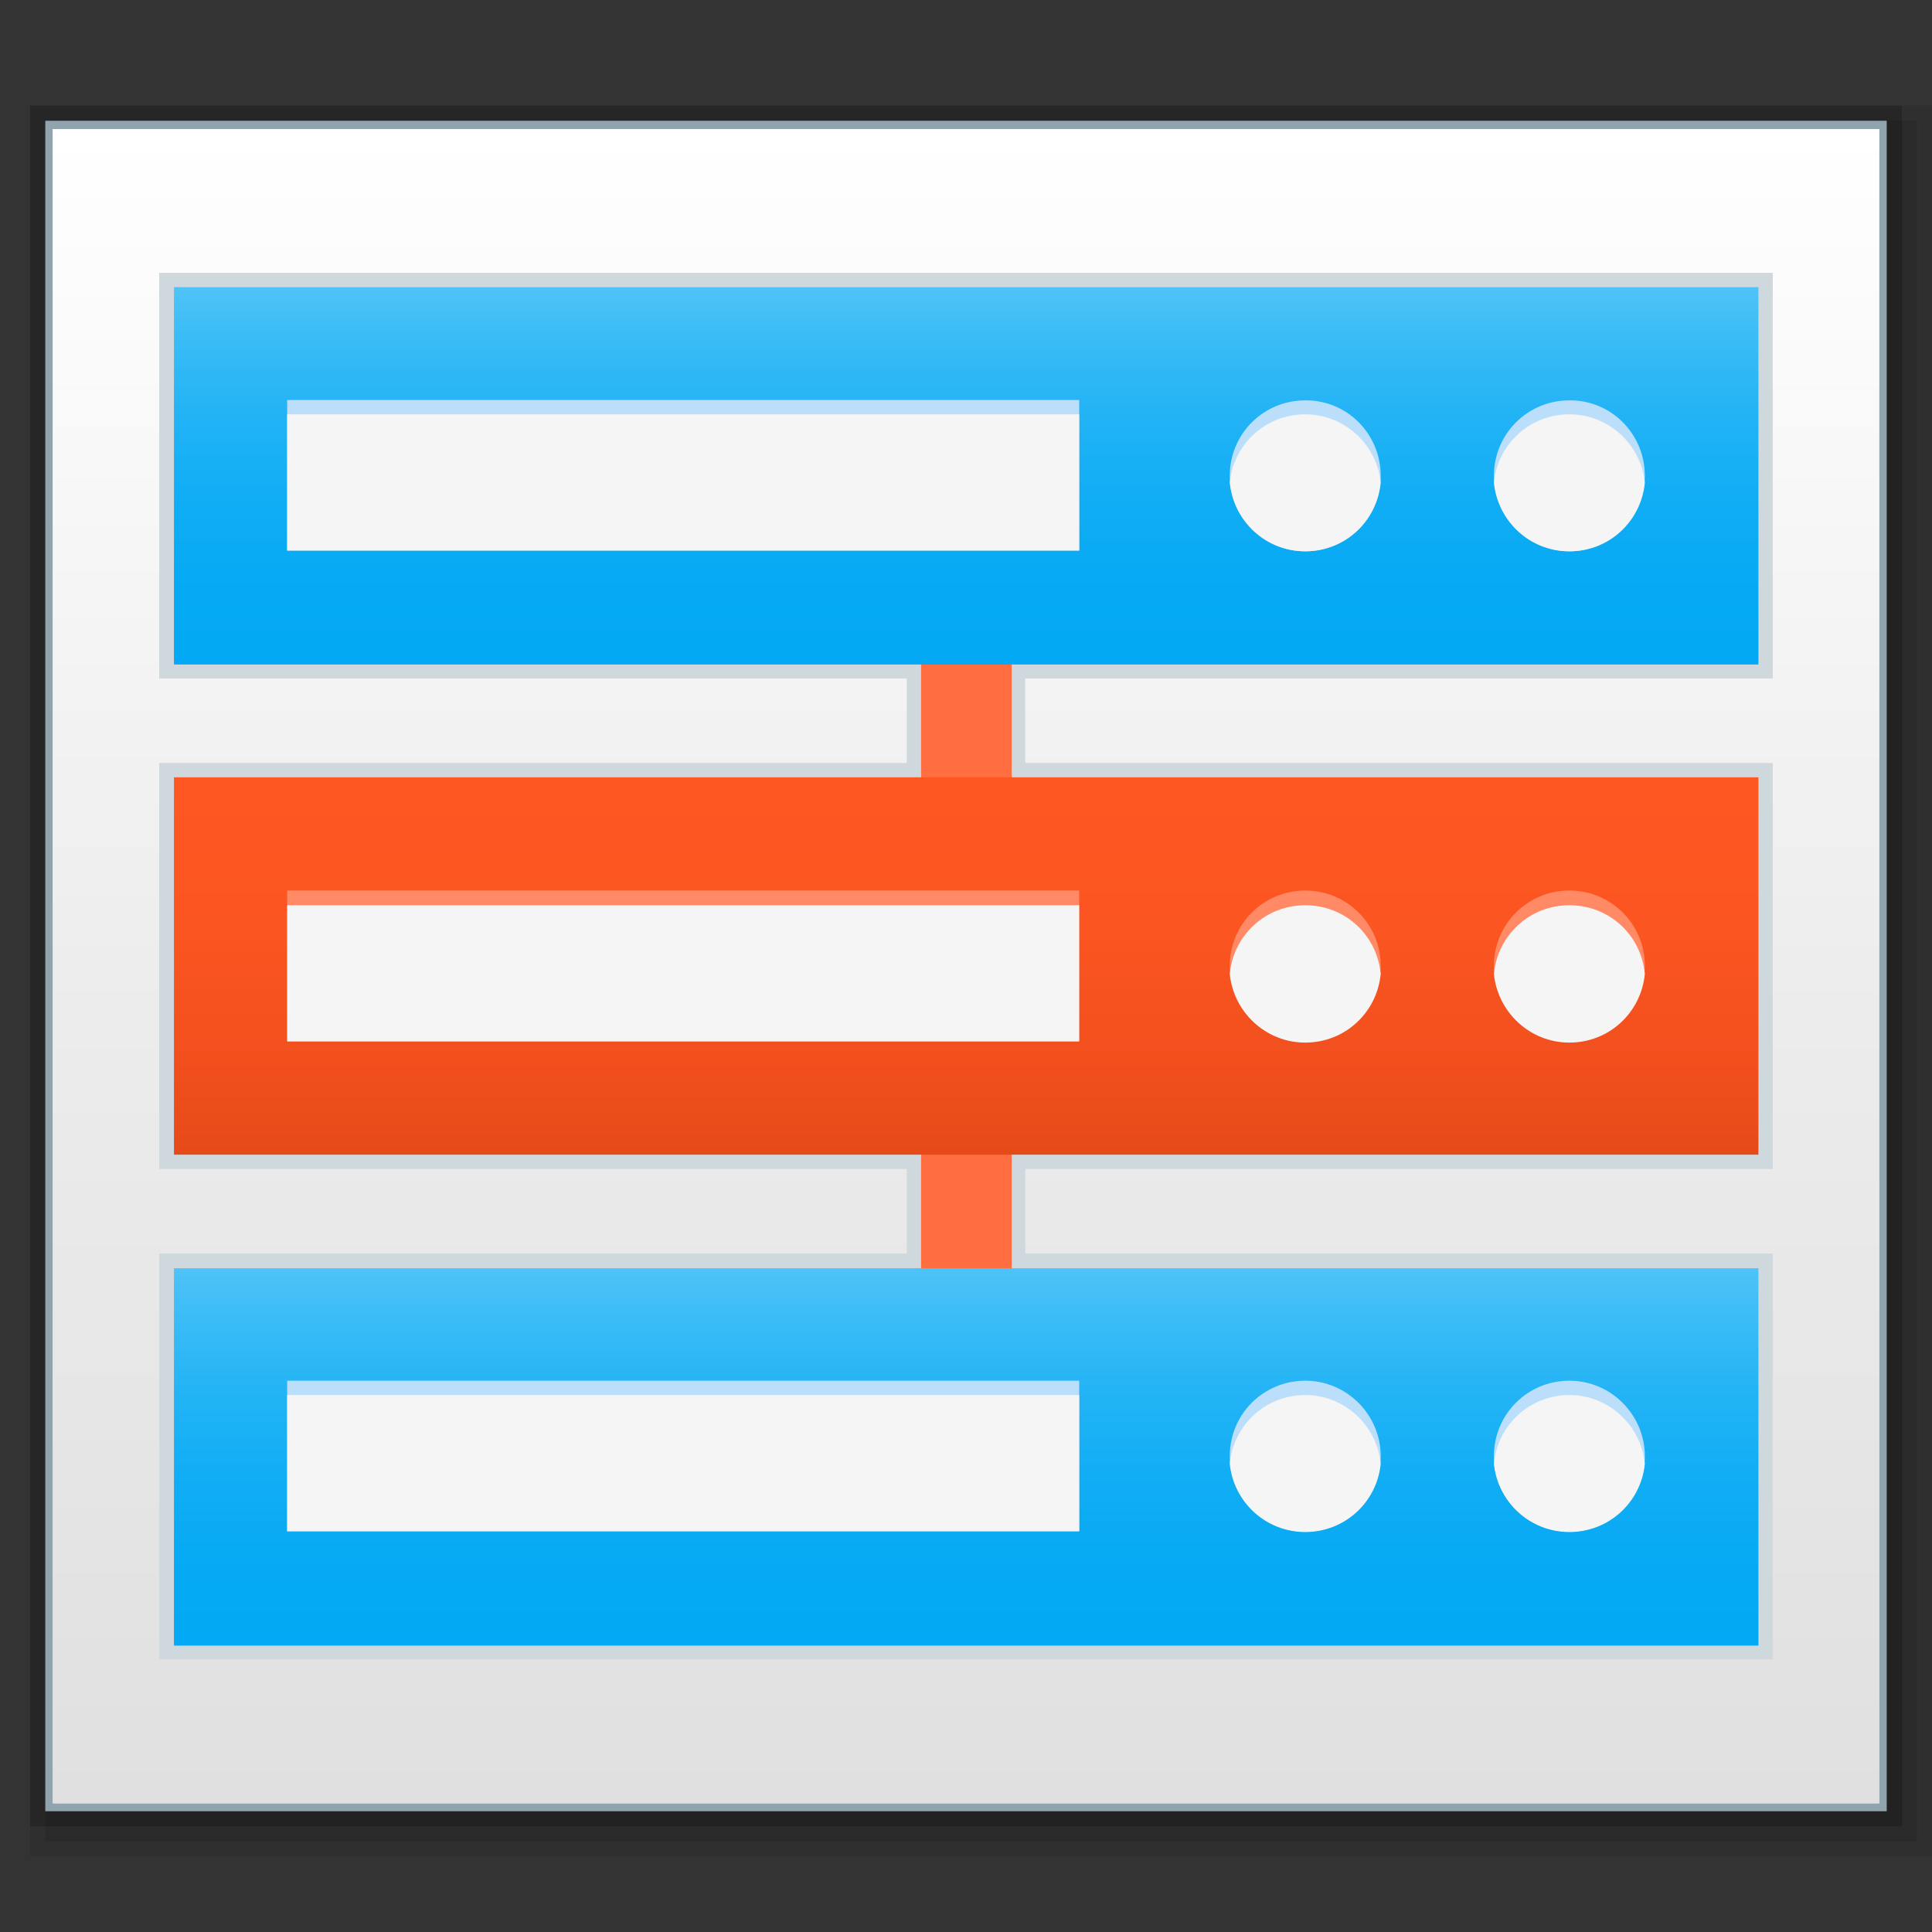 <?xml version="1.0" encoding="utf-8"?>
<!-- Generator: Adobe Illustrator 17.1.0, SVG Export Plug-In . SVG Version: 6.00 Build 0)  -->
<!DOCTYPE svg PUBLIC "-//W3C//DTD SVG 1.1//EN" "http://www.w3.org/Graphics/SVG/1.1/DTD/svg11.dtd">
<svg version="1.1"
	 id="svg2" inkscape:export-filename="/media/Data/Main/Visuals/Icons/Numix/Desktop/repos/numix-wiki/Gjorgi/Numix-folders/48/New/folder-144.png" xmlns:svg="http://www.w3.org/2000/svg" xmlns:sodipodi="http://sodipodi.sourceforge.net/DTD/sodipodi-0.dtd" xmlns:inkscape="http://www.inkscape.org/namespaces/inkscape" xmlns:dc="http://purl.org/dc/elements/1.1/" xmlns:cc="http://creativecommons.org/ns#" xmlns:rdf="http://www.w3.org/1999/02/22-rdf-syntax-ns#" inkscape:export-ydpi="270" inkscape:export-xdpi="270" sodipodi:docname="user-home.svg" inkscape:version="0.48.4 r9939"
	 xmlns="http://www.w3.org/2000/svg" xmlns:xlink="http://www.w3.org/1999/xlink" x="0px" y="0px" width="512px" height="512px"
	 viewBox="0 0 512 512" enable-background="new 0 0 512 512" xml:space="preserve">
<rect x="0" y="0" width="512" height="512" fill="#333333" stroke="none"/>
<rect x="8" y="28" opacity="8.000000e-002" enable-background="new    " width="504" height="464"/>
<rect x="12" y="32" opacity="9.999999e-002" enable-background="new    " width="496" height="456"/>
<sodipodi:namedview  id="base" inkscape:cx="35.66124" pagecolor="#ffffff" showguides="true" inkscape:zoom="5.6530318" showgrid="true" borderopacity="1.0" inkscape:cy="21.321632" bordercolor="#666666" inkscape:pageopacity="0.0" inkscape:window-x="0" inkscape:guide-bbox="true" inkscape:pageshadow="2" inkscape:window-height="1023" inkscape:document-units="px" inkscape:window-width="1920" inkscape:window-y="28" inkscape:current-layer="layer1" inkscape:window-maximized="1">
	<inkscape:grid  type="xygrid" visible="true" enabled="true" id="grid2985" empspacing="5" snapvisiblegridlinesonly="true">
		</inkscape:grid>
</sodipodi:namedview>
<rect x="8" y="28" opacity="0.2" enable-background="new    " width="496" height="456"/>
<rect x="12" y="32" fill="#90A4AE" width="488" height="448"/>
<linearGradient id="SVGID_1_" gradientUnits="userSpaceOnUse" x1="256" y1="288.2" x2="256" y2="731.9" gradientTransform="matrix(1 0 0 1 0 -254)">
	<stop  offset="0" style="stop-color:#FFFFFF"/>
	<stop  offset="0.366" style="stop-color:#F9F9F9"/>
	<stop  offset="1" style="stop-color:#F5F5F5"/>
</linearGradient>
<rect x="14" y="34.2" fill="url(#SVGID_1_)" width="484" height="443.7"/>
<linearGradient id="SVGID_2_" gradientUnits="userSpaceOnUse" x1="256" y1="288.2" x2="256" y2="731.9" gradientTransform="matrix(1 0 0 1 0 -254)">
	<stop  offset="0" style="stop-color:#FFFFFF"/>
	<stop  offset="0.529" style="stop-color:#ECECEC"/>
	<stop  offset="1" style="stop-color:#E0E0E0"/>
</linearGradient>
<rect x="14" y="34.2" fill="url(#SVGID_2_)" width="484" height="443.7"/>
<sodipodi:namedview  id="base" inkscape:cx="103.69753" pagecolor="#ffffff" showguides="true" inkscape:zoom="2.1940139" showgrid="true" borderopacity="1.0" inkscape:cy="163.34804" bordercolor="#666666" inkscape:pageopacity="0.0" inkscape:window-x="0" inkscape:guide-bbox="true" inkscape:pageshadow="2" inkscape:window-height="1023" inkscape:document-units="px" inkscape:window-width="1920" inkscape:window-y="28" inkscape:current-layer="layer1" inkscape:window-maximized="1">
	<inkscape:grid  type="xygrid" visible="true" enabled="true" id="grid2985" empspacing="5" snapvisiblegridlinesonly="true">
		</inkscape:grid>
</sodipodi:namedview>
<g>
	<polygon fill="#CFD8DC" points="42.2,439.7 42.2,332.2 240.3,332.2 240.3,309.8 42.2,309.8 42.2,202.2 240.3,202.2 240.3,179.8 
		42.2,179.8 42.2,72.3 469.8,72.3 469.8,179.8 271.7,179.8 271.7,202.2 469.8,202.2 469.8,309.8 271.7,309.8 271.7,332.2 
		469.8,332.2 469.8,439.7 	"/>
	<rect id="rect3804" x="244.1" y="290.1" fill="#FF6E40" width="24" height="56.1"/>
	<rect id="rect3802" x="244.1" y="160" fill="#FF6E40" width="24" height="56.1"/>
	
		<linearGradient id="rect3000_1_" gradientUnits="userSpaceOnUse" x1="256.05" y1="590.1" x2="256.05" y2="690.1" gradientTransform="matrix(1 0 0 1 0 -254)">
		<stop  offset="0" style="stop-color:#4FC3F7"/>
		<stop  offset="0.11" style="stop-color:#3EBDF6"/>
		<stop  offset="0.318" style="stop-color:#24B4F5"/>
		<stop  offset="0.533" style="stop-color:#12AEF5"/>
		<stop  offset="0.755" style="stop-color:#07AAF4"/>
		<stop  offset="1" style="stop-color:#03A9F4"/>
	</linearGradient>
	<rect id="rect3000" x="46.1" y="336.1" fill="url(#rect3000_1_)" width="419.9" height="100"/>
	
		<linearGradient id="rect2998_1_" gradientUnits="userSpaceOnUse" x1="256.05" y1="560" x2="256.05" y2="460" gradientTransform="matrix(1 0 0 1 0 -254)">
		<stop  offset="0" style="stop-color:#E64A19"/>
		<stop  offset="0.219" style="stop-color:#F04F1D"/>
		<stop  offset="0.591" style="stop-color:#FB5521"/>
		<stop  offset="1" style="stop-color:#FF5722"/>
	</linearGradient>
	<rect id="rect2998" x="46.1" y="206" fill="url(#rect2998_1_)" width="419.9" height="100"/>
	
		<linearGradient id="rect2992_1_" gradientUnits="userSpaceOnUse" x1="256.05" y1="330.1" x2="256.05" y2="430.1" gradientTransform="matrix(1 0 0 1 0 -254)">
		<stop  offset="0" style="stop-color:#4FC3F7"/>
		<stop  offset="0.11" style="stop-color:#3EBDF6"/>
		<stop  offset="0.318" style="stop-color:#24B4F5"/>
		<stop  offset="0.533" style="stop-color:#12AEF5"/>
		<stop  offset="0.755" style="stop-color:#07AAF4"/>
		<stop  offset="1" style="stop-color:#03A9F4"/>
	</linearGradient>
	<rect id="rect2992" x="46.1" y="76.1" fill="url(#rect2992_1_)" width="419.9" height="100"/>
	<rect id="rect3806" x="76.1" y="106" fill="#BBDEFB" width="209.9" height="39.9"/>
	<path id="path3808" sodipodi:cx="-7" sodipodi:rx="2" sodipodi:cy="17" sodipodi:ry="2" sodipodi:type="arc" fill="#BBDEFB" d="
		M365.9,126.1c0,11.1-8.9,20-20,20s-20-8.9-20-20c0-11.1,8.9-20,20-20C357,106,365.9,115,365.9,126.1z"/>
	<path id="path3810" sodipodi:cx="-7" sodipodi:rx="2" sodipodi:cy="17" sodipodi:ry="2" sodipodi:type="arc" fill="#BBDEFB" d="
		M435.9,126.1c0,11.1-8.9,20-20,20s-20-8.9-20-20c0-11.1,8.9-20,20-20C427,106,435.9,115,435.9,126.1z"/>
	<rect id="rect3812" x="76.1" y="365.9" fill="#BBDEFB" width="209.9" height="39.9"/>
	<path id="path3814" sodipodi:cx="-7" sodipodi:rx="2" sodipodi:cy="17" sodipodi:ry="2" sodipodi:type="arc" fill="#BBDEFB" d="
		M365.9,385.9c0,11.1-8.9,20-20,20s-20-8.9-20-20s8.9-20,20-20S365.9,375,365.9,385.9z"/>
	<path id="path3816" sodipodi:cx="-7" sodipodi:rx="2" sodipodi:cy="17" sodipodi:ry="2" sodipodi:type="arc" fill="#BBDEFB" d="
		M435.9,385.9c0,11.1-8.9,20-20,20s-20-8.9-20-20s8.9-20,20-20S435.9,375,435.9,385.9z"/>
	<rect id="rect3818" x="76.1" y="236" fill="#FF8A65" width="209.9" height="39.9"/>
	<path id="path3820" sodipodi:cx="-7" sodipodi:rx="2" sodipodi:cy="17" sodipodi:ry="2" sodipodi:type="arc" fill="#FF8A65" d="
		M365.9,256c0,11.1-8.9,20-20,20s-20-8.9-20-20s8.9-20,20-20S365.9,244.9,365.9,256z"/>
	<path id="path3822" sodipodi:cx="-7" sodipodi:rx="2" sodipodi:cy="17" sodipodi:ry="2" sodipodi:type="arc" fill="#FF8A65" d="
		M435.9,256c0,11.1-8.9,20-20,20s-20-8.9-20-20s8.9-20,20-20S435.9,244.9,435.9,256z"/>
	<rect x="76.1" y="109.8" fill="#F5F5F5" width="209.9" height="36.1"/>
	<path fill="#F5F5F5" d="M345.9,109.8c-10.5,0-19,7.9-20,18.1c1,10.1,9.5,18.2,20,18.2s19-7.9,20-18.2
		C364.9,117.9,356.4,109.8,345.9,109.8z"/>
	<path fill="#F5F5F5" d="M415.9,109.8c-10.5,0-19,7.9-20,18.1c1,10.1,9.5,18.2,20,18.2s19-7.9,20-18.2
		C434.9,117.9,426.4,109.8,415.9,109.8z"/>
	<rect x="76.1" y="239.9" fill="#F5F5F5" width="209.9" height="36.1"/>
	<path fill="#F5F5F5" d="M345.9,239.9c-10.5,0-19,7.9-20,18.2c1,10.1,9.5,18.2,20,18.2s19-7.9,20-18.2
		C364.9,247.7,356.4,239.9,345.9,239.9z"/>
	<path fill="#F5F5F5" d="M415.9,239.9c-10.5,0-19,7.9-20,18.2c1,10.1,9.5,18.2,20,18.2s19-7.9,20-18.2
		C434.9,247.7,426.4,239.9,415.9,239.9z"/>
	<rect x="76.1" y="369.7" fill="#F5F5F5" width="209.9" height="36.1"/>
	<path fill="#F5F5F5" d="M345.9,369.7c-10.5,0-19,7.9-20,18.2c1,10.1,9.5,18.1,20,18.1s19-7.9,20-18.1
		C364.9,377.8,356.4,369.7,345.9,369.7z"/>
	<path fill="#F5F5F5" d="M415.9,369.7c-10.5,0-19,7.9-20,18.2c1,10.1,9.5,18.1,20,18.1s19-7.9,20-18.1
		C434.9,377.8,426.4,369.7,415.9,369.7z"/>
</g>
</svg>
